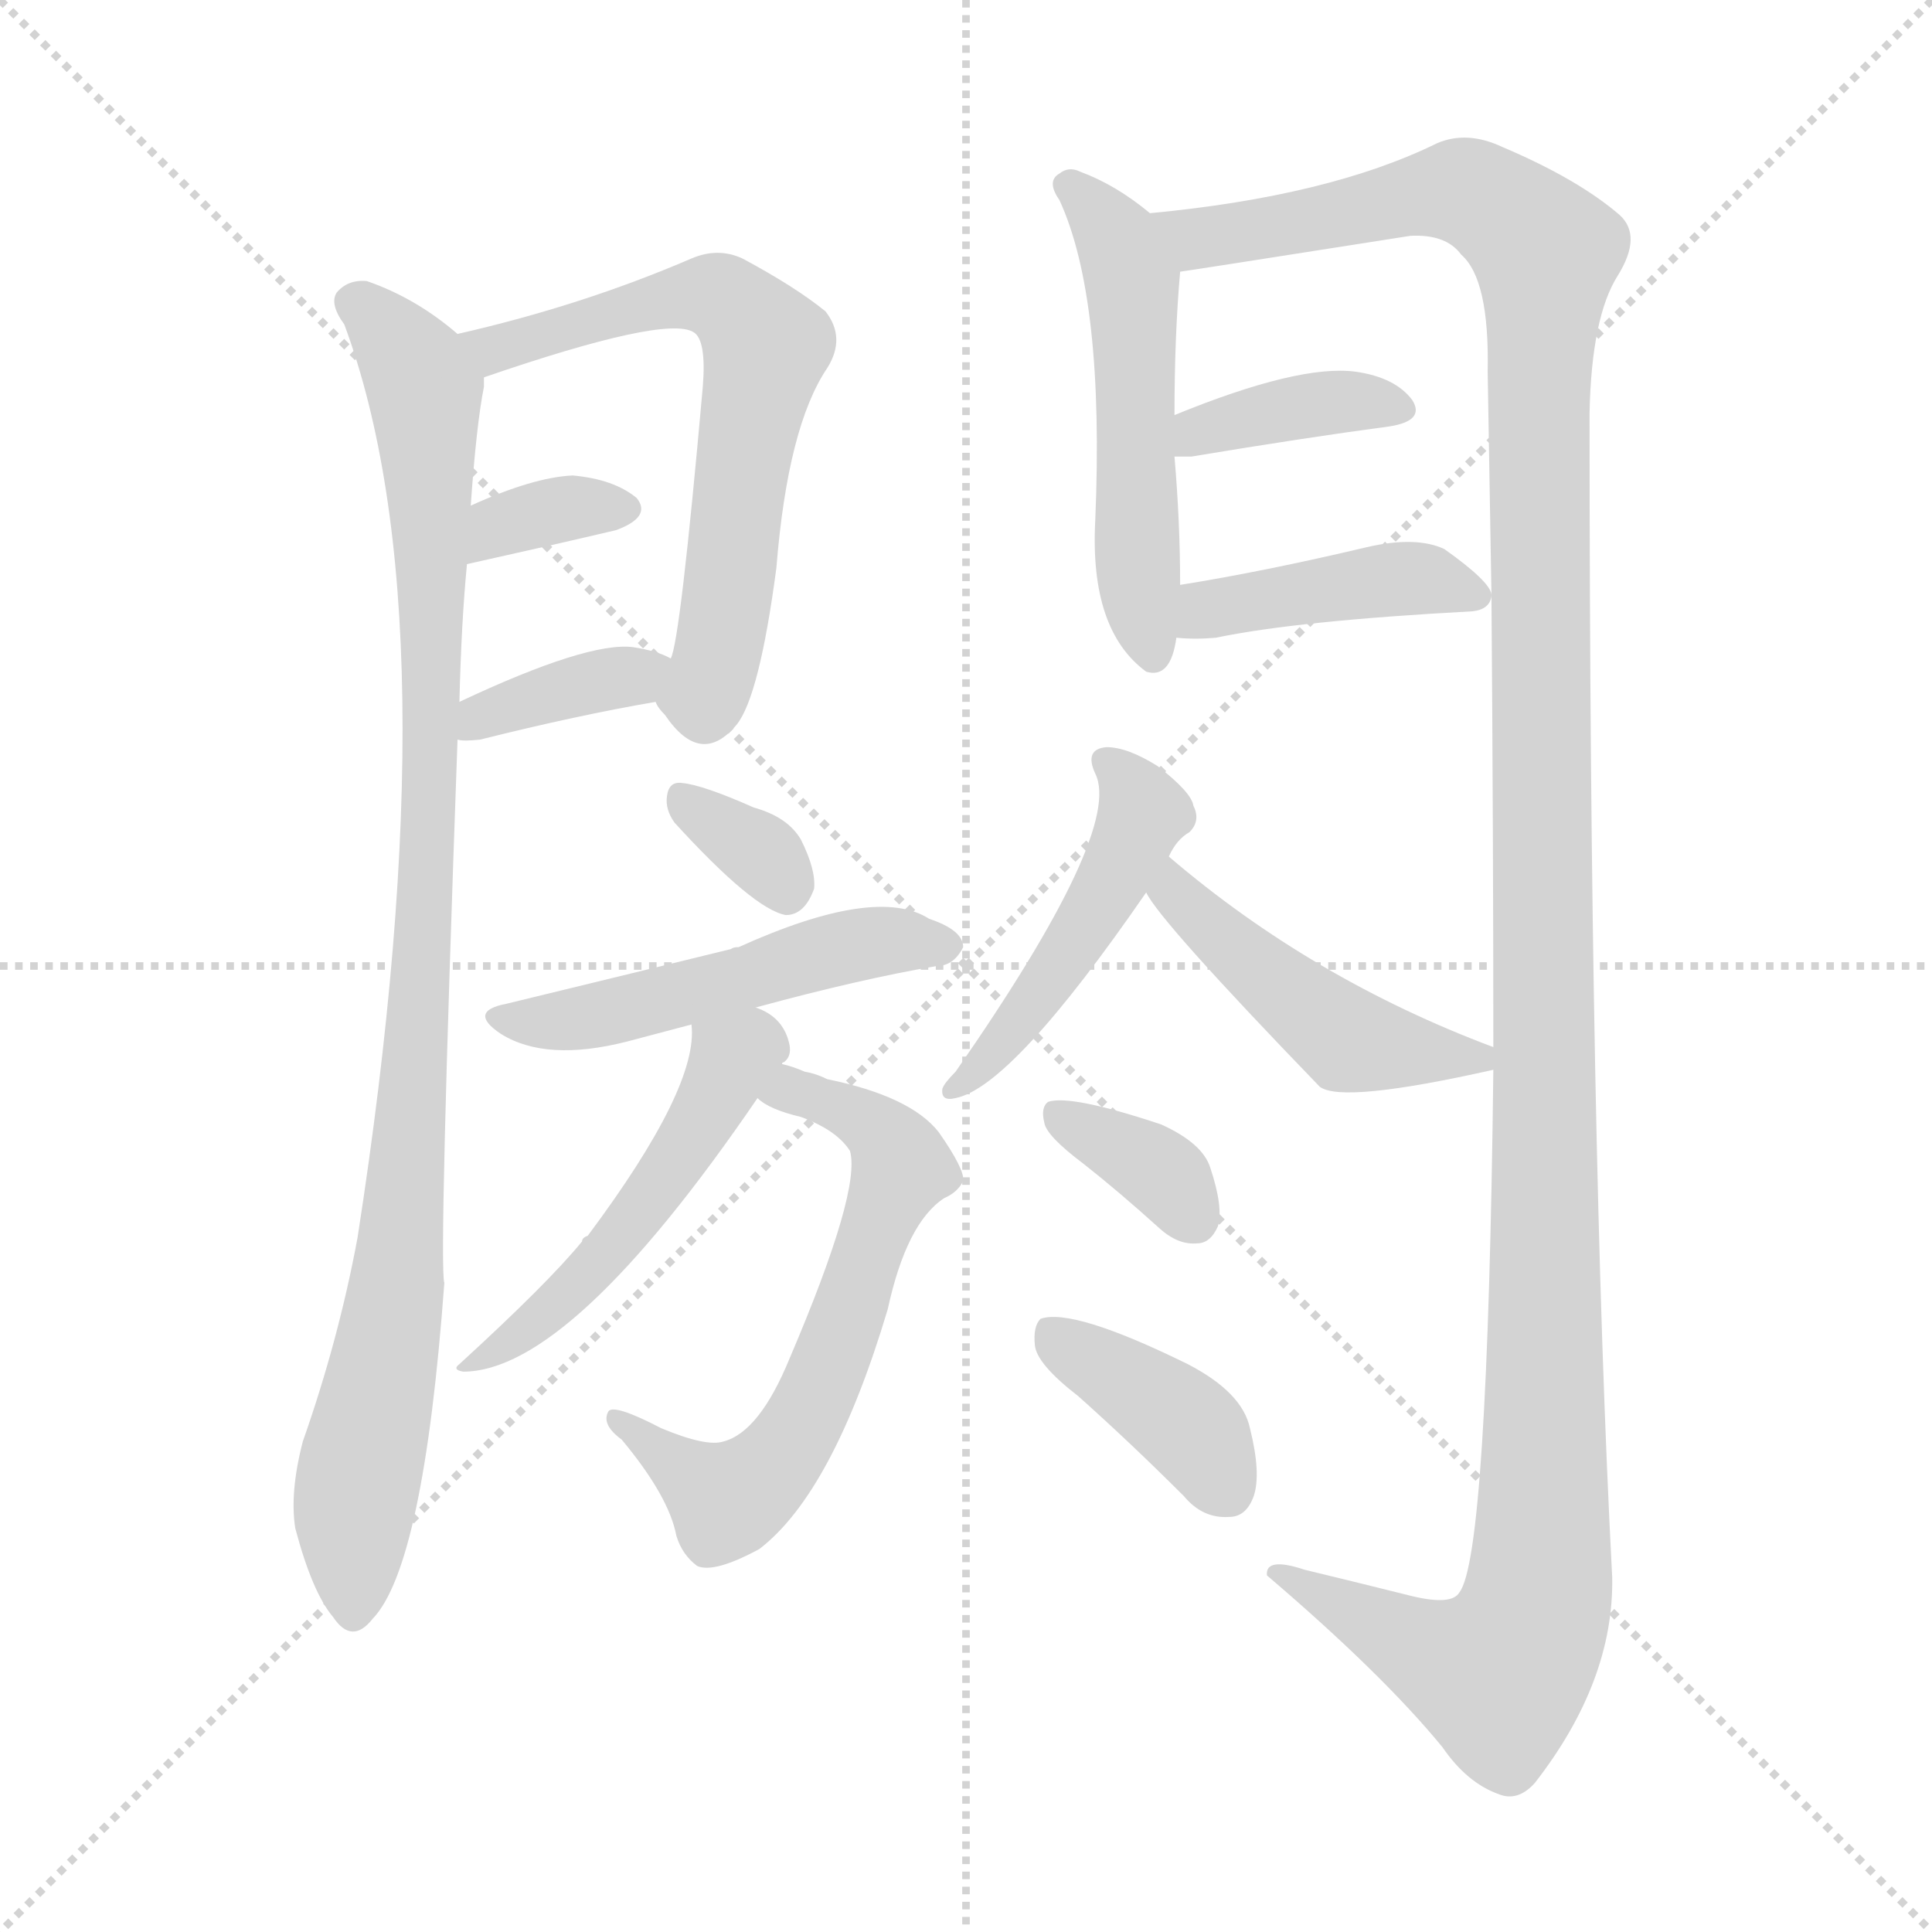<svg version="1.1" viewBox="0 0 1024 1024" xmlns="http://www.w3.org/2000/svg">
  <g stroke="lightgray" stroke-dasharray="1,1" stroke-width="1" transform="scale(4, 4)">
    <line x1="0" y1="0" x2="256" y2="256"></line>
    <line x1="256" y1="0" x2="0" y2="256"></line>
    <line x1="128" y1="0" x2="128" y2="256"></line>
    <line x1="0" y1="128" x2="256" y2="128"></line>
  </g>
<g transform="scale(1, -1) translate(0, -900)">
   <style type="text/css">
    @keyframes keyframes0 {
      from {
       stroke: blue;
       stroke-dashoffset: 969;
       stroke-width: 128;
       }
       76% {
       animation-timing-function: step-end;
       stroke: blue;
       stroke-dashoffset: 0;
       stroke-width: 128;
       }
       to {
       stroke: black;
       stroke-width: 1024;
       }
       }
       #make-me-a-hanzi-animation-0 {
         animation: keyframes0 1.039s both;
         animation-delay: 0s;
         animation-timing-function: linear;
       }
    @keyframes keyframes1 {
      from {
       stroke: blue;
       stroke-dashoffset: 633;
       stroke-width: 128;
       }
       67% {
       animation-timing-function: step-end;
       stroke: blue;
       stroke-dashoffset: 0;
       stroke-width: 128;
       }
       to {
       stroke: black;
       stroke-width: 1024;
       }
       }
       #make-me-a-hanzi-animation-1 {
         animation: keyframes1 0.765s both;
         animation-delay: 1.039s;
         animation-timing-function: linear;
       }
    @keyframes keyframes2 {
      from {
       stroke: blue;
       stroke-dashoffset: 338;
       stroke-width: 128;
       }
       52% {
       animation-timing-function: step-end;
       stroke: blue;
       stroke-dashoffset: 0;
       stroke-width: 128;
       }
       to {
       stroke: black;
       stroke-width: 1024;
       }
       }
       #make-me-a-hanzi-animation-2 {
         animation: keyframes2 0.525s both;
         animation-delay: 1.804s;
         animation-timing-function: linear;
       }
    @keyframes keyframes3 {
      from {
       stroke: blue;
       stroke-dashoffset: 363;
       stroke-width: 128;
       }
       54% {
       animation-timing-function: step-end;
       stroke: blue;
       stroke-dashoffset: 0;
       stroke-width: 128;
       }
       to {
       stroke: black;
       stroke-width: 1024;
       }
       }
       #make-me-a-hanzi-animation-3 {
         animation: keyframes3 0.545s both;
         animation-delay: 2.329s;
         animation-timing-function: linear;
       }
    @keyframes keyframes4 {
      from {
       stroke: blue;
       stroke-dashoffset: 512;
       stroke-width: 128;
       }
       63% {
       animation-timing-function: step-end;
       stroke: blue;
       stroke-dashoffset: 0;
       stroke-width: 128;
       }
       to {
       stroke: black;
       stroke-width: 1024;
       }
       }
       #make-me-a-hanzi-animation-4 {
         animation: keyframes4 0.667s both;
         animation-delay: 2.874s;
         animation-timing-function: linear;
       }
    @keyframes keyframes5 {
      from {
       stroke: blue;
       stroke-dashoffset: 1355;
       stroke-width: 128;
       }
       82% {
       animation-timing-function: step-end;
       stroke: blue;
       stroke-dashoffset: 0;
       stroke-width: 128;
       }
       to {
       stroke: black;
       stroke-width: 1024;
       }
       }
       #make-me-a-hanzi-animation-5 {
         animation: keyframes5 1.353s both;
         animation-delay: 3.541s;
         animation-timing-function: linear;
       }
    @keyframes keyframes6 {
      from {
       stroke: blue;
       stroke-dashoffset: 374;
       stroke-width: 128;
       }
       55% {
       animation-timing-function: step-end;
       stroke: blue;
       stroke-dashoffset: 0;
       stroke-width: 128;
       }
       to {
       stroke: black;
       stroke-width: 1024;
       }
       }
       #make-me-a-hanzi-animation-6 {
         animation: keyframes6 0.554s both;
         animation-delay: 4.894s;
         animation-timing-function: linear;
       }
    @keyframes keyframes7 {
      from {
       stroke: blue;
       stroke-dashoffset: 414;
       stroke-width: 128;
       }
       57% {
       animation-timing-function: step-end;
       stroke: blue;
       stroke-dashoffset: 0;
       stroke-width: 128;
       }
       to {
       stroke: black;
       stroke-width: 1024;
       }
       }
       #make-me-a-hanzi-animation-7 {
         animation: keyframes7 0.587s both;
         animation-delay: 5.448s;
         animation-timing-function: linear;
       }
    @keyframes keyframes8 {
      from {
       stroke: blue;
       stroke-dashoffset: 328;
       stroke-width: 128;
       }
       52% {
       animation-timing-function: step-end;
       stroke: blue;
       stroke-dashoffset: 0;
       stroke-width: 128;
       }
       to {
       stroke: black;
       stroke-width: 1024;
       }
       }
       #make-me-a-hanzi-animation-8 {
         animation: keyframes8 0.517s both;
         animation-delay: 6.035s;
         animation-timing-function: linear;
       }
    @keyframes keyframes9 {
      from {
       stroke: blue;
       stroke-dashoffset: 497;
       stroke-width: 128;
       }
       62% {
       animation-timing-function: step-end;
       stroke: blue;
       stroke-dashoffset: 0;
       stroke-width: 128;
       }
       to {
       stroke: black;
       stroke-width: 1024;
       }
       }
       #make-me-a-hanzi-animation-9 {
         animation: keyframes9 0.654s both;
         animation-delay: 6.552s;
         animation-timing-function: linear;
       }
    @keyframes keyframes10 {
      from {
       stroke: blue;
       stroke-dashoffset: 616;
       stroke-width: 128;
       }
       67% {
       animation-timing-function: step-end;
       stroke: blue;
       stroke-dashoffset: 0;
       stroke-width: 128;
       }
       to {
       stroke: black;
       stroke-width: 1024;
       }
       }
       #make-me-a-hanzi-animation-10 {
         animation: keyframes10 0.751s both;
         animation-delay: 7.206s;
         animation-timing-function: linear;
       }
    @keyframes keyframes11 {
      from {
       stroke: blue;
       stroke-dashoffset: 494;
       stroke-width: 128;
       }
       62% {
       animation-timing-function: step-end;
       stroke: blue;
       stroke-dashoffset: 0;
       stroke-width: 128;
       }
       to {
       stroke: black;
       stroke-width: 1024;
       }
       }
       #make-me-a-hanzi-animation-11 {
         animation: keyframes11 0.652s both;
         animation-delay: 7.958s;
         animation-timing-function: linear;
       }
    @keyframes keyframes12 {
      from {
       stroke: blue;
       stroke-dashoffset: 462;
       stroke-width: 128;
       }
       60% {
       animation-timing-function: step-end;
       stroke: blue;
       stroke-dashoffset: 0;
       stroke-width: 128;
       }
       to {
       stroke: black;
       stroke-width: 1024;
       }
       }
       #make-me-a-hanzi-animation-12 {
         animation: keyframes12 0.626s both;
         animation-delay: 8.61s;
         animation-timing-function: linear;
       }
    @keyframes keyframes13 {
      from {
       stroke: blue;
       stroke-dashoffset: 455;
       stroke-width: 128;
       }
       60% {
       animation-timing-function: step-end;
       stroke: blue;
       stroke-dashoffset: 0;
       stroke-width: 128;
       }
       to {
       stroke: black;
       stroke-width: 1024;
       }
       }
       #make-me-a-hanzi-animation-13 {
         animation: keyframes13 0.62s both;
         animation-delay: 9.236s;
         animation-timing-function: linear;
       }
    @keyframes keyframes14 {
      from {
       stroke: blue;
       stroke-dashoffset: 346;
       stroke-width: 128;
       }
       53% {
       animation-timing-function: step-end;
       stroke: blue;
       stroke-dashoffset: 0;
       stroke-width: 128;
       }
       to {
       stroke: black;
       stroke-width: 1024;
       }
       }
       #make-me-a-hanzi-animation-14 {
         animation: keyframes14 0.532s both;
         animation-delay: 9.856s;
         animation-timing-function: linear;
       }
    @keyframes keyframes15 {
      from {
       stroke: blue;
       stroke-dashoffset: 384;
       stroke-width: 128;
       }
       56% {
       animation-timing-function: step-end;
       stroke: blue;
       stroke-dashoffset: 0;
       stroke-width: 128;
       }
       to {
       stroke: black;
       stroke-width: 1024;
       }
       }
       #make-me-a-hanzi-animation-15 {
         animation: keyframes15 0.562s both;
         animation-delay: 10.387s;
         animation-timing-function: linear;
       }
</style>
<path d="M 242.5 723.0 Q 220.5 742.0 194.5 751.0 Q 184.5 752.0 178.5 745.0 Q 174.5 739.0 182.5 728.0 Q 240.5 572.0 189.5 244.0 Q 179.5 190.0 160.5 136.0 Q 153.5 109.0 156.5 90.0 Q 165.5 56.0 176.5 43.0 Q 186.5 28.0 197.5 42.0 Q 224.5 70.0 235.5 220.0 Q 232.5 229.0 242.5 508.0 L 243.5 528.0 Q 244.5 570.0 247.5 601.0 L 249.5 632.0 Q 252.5 675.0 256.5 695.0 Q 256.5 698.0 256.5 700.0 C 257.5 711.0 257.5 711.0 242.5 723.0 Z" fill="lightgray"></path> 
<path d="M 347.5 528.0 Q 348.5 525.0 352.5 521.0 Q 371.5 493.0 390.5 516.0 Q 402.5 531.0 411.5 599.0 Q 417.5 674.0 438.5 705.0 Q 448.5 721.0 437.5 735.0 Q 421.5 748.0 393.5 763.0 Q 380.5 769.0 366.5 763.0 Q 308.5 738.0 242.5 723.0 C 213.5 716.0 228.5 690.0 256.5 700.0 Q 352.5 733.0 367.5 724.0 Q 374.5 720.0 372.5 695.0 Q 360.5 560.0 355.5 551.0 C 349.5 525.0 345.5 531.0 347.5 528.0 Z" fill="lightgray"></path> 
<path d="M 247.5 601.0 Q 292.5 611.0 326.5 619.0 Q 345.5 626.0 337.5 636.0 Q 325.5 646.0 303.5 648.0 Q 282.5 647.0 249.5 632.0 C 222.5 620.0 218.5 594.0 247.5 601.0 Z" fill="lightgray"></path> 
<path d="M 242.5 508.0 Q 245.5 507.0 254.5 508.0 Q 306.5 521.0 347.5 528.0 C 377.5 533.0 382.5 538.0 355.5 551.0 Q 348.5 555.0 335.5 557.0 Q 311.5 560.0 243.5 528.0 C 216.5 515.0 212.5 512.0 242.5 508.0 Z" fill="lightgray"></path> 
<path d="M 609.5 787.0 Q 591.5 802.0 572.5 809.0 Q 566.5 812.0 561.5 808.0 Q 554.5 804.0 561.5 794.0 Q 585.5 742.0 580.5 624.0 Q 577.5 566.0 607.5 544.0 Q 620.5 540.0 623.5 562.0 L 625.5 590.0 Q 625.5 623.0 622.5 658.0 L 622.5 680.0 Q 622.5 722.0 625.5 756.0 C 626.5 773.0 626.5 773.0 609.5 787.0 Z" fill="lightgray"></path> 
<path d="M 791.5 333.0 Q 788.5 75.0 773.5 56.0 Q 769.5 49.0 748.5 54.0 Q 720.5 61.0 691.5 68.0 Q 670.5 75.0 671.5 65.0 Q 732.5 13.0 764.5 -26.0 Q 777.5 -45.0 794.5 -51.0 Q 804.5 -55.0 813.5 -45.0 Q 855.5 9.0 854.5 64.0 Q 842.5 293.0 842.5 681.0 Q 843.5 732.0 857.5 754.0 Q 870.5 775.0 858.5 786.0 Q 836.5 805.0 796.5 822.0 Q 777.5 831.0 761.5 824.0 Q 704.5 796.0 609.5 787.0 C 579.5 784.0 595.5 751.0 625.5 756.0 Q 626.5 756.0 747.5 775.0 Q 766.5 776.0 774.5 765.0 Q 789.5 752.0 788.5 703.0 Q 789.5 643.0 790.5 585.0 L 790.5 584.0 Q 791.5 455.0 791.5 345.0 L 791.5 333.0 Z" fill="lightgray"></path> 
<path d="M 622.5 658.0 Q 625.5 658.0 631.5 658.0 Q 691.5 668.0 736.5 674.0 Q 755.5 677.0 748.5 688.0 Q 739.5 700.0 718.5 703.0 Q 688.5 707.0 622.5 680.0 C 594.5 669.0 592.5 658.0 622.5 658.0 Z" fill="lightgray"></path> 
<path d="M 623.5 562.0 Q 633.5 561.0 644.5 562.0 Q 687.5 571.0 780.5 576.0 Q 789.5 577.0 790.5 584.0 L 790.5 585.0 Q 789.5 592.0 765.5 609.0 Q 750.5 616.0 724.5 610.0 Q 669.5 597.0 625.5 590.0 C 595.5 585.0 593.5 564.0 623.5 562.0 Z" fill="lightgray"></path> 
<path d="M 357.5 464.0 Q 399.5 418.0 416.5 415.0 Q 426.5 415.0 431.5 429.0 Q 432.5 439.0 424.5 455.0 Q 417.5 467.0 399.5 472.0 Q 372.5 484.0 361.5 485.0 Q 354.5 486.0 353.5 478.0 Q 352.5 471.0 357.5 464.0 Z" fill="lightgray"></path> 
<path d="M 400.5 366.0 Q 455.5 381.0 496.5 388.0 Q 505.5 388.0 510.5 398.0 Q 510.5 407.0 492.5 413.0 Q 464.5 431.0 391.5 398.0 Q 388.5 398.0 387.5 397.0 Q 375.5 394.0 268.5 368.0 Q 247.5 364.0 265.5 352.0 Q 289.5 337.0 332.5 348.0 Q 347.5 352.0 366.5 357.0 L 400.5 366.0 Z" fill="lightgray"></path> 
<path d="M 401.5 318.0 Q 407.5 312.0 424.5 308.0 Q 443.5 301.0 450.5 290.0 Q 456.5 269.0 418.5 180.0 Q 402.5 141.0 383.5 136.0 Q 374.5 133.0 350.5 143.0 Q 325.5 156.0 322.5 152.0 Q 318.5 145.0 329.5 137.0 Q 354.5 107.0 358.5 86.0 Q 361.5 76.0 369.5 70.0 Q 378.5 66.0 402.5 79.0 Q 441.5 109.0 470.5 206.0 Q 480.5 252.0 500.5 265.0 Q 507.5 268.0 510.5 274.0 Q 511.5 280.0 497.5 300.0 Q 482.5 319.0 438.5 328.0 Q 432.5 331.0 426.5 332.0 Q 419.5 335.0 414.5 336.0 C 386.5 345.0 375.5 333.0 401.5 318.0 Z" fill="lightgray"></path> 
<path d="M 414.5 336.0 Q 414.5 337.0 415.5 337.0 Q 419.5 340.0 418.5 346.0 Q 415.5 361.0 400.5 366.0 C 373.5 379.0 366.5 382.0 366.5 357.0 Q 370.5 324.0 311.5 245.0 Q 308.5 244.0 308.5 242.0 Q 290.5 220.0 243.5 177.0 Q 239.5 174.0 245.5 173.0 Q 302.5 173.0 401.5 318.0 L 414.5 336.0 Z" fill="lightgray"></path> 
<path d="M 619.5 446.0 Q 623.5 455.0 630.5 459.0 Q 636.5 465.0 632.5 473.0 Q 631.5 480.0 613.5 494.0 Q 597.5 504.0 586.5 504.0 Q 574.5 503.0 580.5 490.0 Q 595.5 460.0 506.5 332.0 Q 500.5 326.0 499.5 323.0 Q 498.5 316.0 506.5 318.0 Q 536.5 324.0 607.5 427.0 L 619.5 446.0 Z" fill="lightgray"></path> 
<path d="M 607.5 427.0 Q 614.5 412.0 699.5 324.0 Q 711.5 315.0 791.5 333.0 C 811.5 337.0 811.5 337.0 791.5 345.0 Q 695.5 381.0 619.5 446.0 C 596.5 465.0 591.5 452.0 607.5 427.0 Z" fill="lightgray"></path> 
<path d="M 574.5 283.0 Q 593.5 268.0 614.5 249.0 Q 624.5 240.0 634.5 241.0 Q 641.5 241.0 645.5 250.0 Q 648.5 260.0 641.5 281.0 Q 637.5 294.0 615.5 304.0 Q 567.5 320.0 555.5 316.0 Q 551.5 313.0 553.5 305.0 Q 554.5 298.0 574.5 283.0 Z" fill="lightgray"></path> 
<path d="M 571.5 160.0 Q 599.5 135.0 627.5 107.0 Q 637.5 95.0 651.5 96.0 Q 660.5 96.0 664.5 107.0 Q 668.5 119.0 662.5 143.0 Q 658.5 162.0 629.5 177.0 Q 568.5 207.0 551.5 201.0 Q 547.5 197.0 548.5 187.0 Q 549.5 177.0 571.5 160.0 Z" fill="lightgray"></path> 
      <clipPath id="make-me-a-hanzi-clip-0">
      <path d="M 242.5 723.0 Q 220.5 742.0 194.5 751.0 Q 184.5 752.0 178.5 745.0 Q 174.5 739.0 182.5 728.0 Q 240.5 572.0 189.5 244.0 Q 179.5 190.0 160.5 136.0 Q 153.5 109.0 156.5 90.0 Q 165.5 56.0 176.5 43.0 Q 186.5 28.0 197.5 42.0 Q 224.5 70.0 235.5 220.0 Q 232.5 229.0 242.5 508.0 L 243.5 528.0 Q 244.5 570.0 247.5 601.0 L 249.5 632.0 Q 252.5 675.0 256.5 695.0 Q 256.5 698.0 256.5 700.0 C 257.5 711.0 257.5 711.0 242.5 723.0 Z" fill="lightgray"></path>
      </clipPath>
      <path clip-path="url(#make-me-a-hanzi-clip-0)" d="M 187.5 740.0 L 204.5 726.0 L 225.5 693.0 L 230.5 494.0 L 225.5 480.0 L 228.5 440.0 L 223.5 428.0 L 210.5 210.0 L 188.5 108.0 L 187.5 46.0 " fill="none" id="make-me-a-hanzi-animation-0" stroke-dasharray="841 1682" stroke-linecap="round"></path>

      <clipPath id="make-me-a-hanzi-clip-1">
      <path d="M 347.5 528.0 Q 348.5 525.0 352.5 521.0 Q 371.5 493.0 390.5 516.0 Q 402.5 531.0 411.5 599.0 Q 417.5 674.0 438.5 705.0 Q 448.5 721.0 437.5 735.0 Q 421.5 748.0 393.5 763.0 Q 380.5 769.0 366.5 763.0 Q 308.5 738.0 242.5 723.0 C 213.5 716.0 228.5 690.0 256.5 700.0 Q 352.5 733.0 367.5 724.0 Q 374.5 720.0 372.5 695.0 Q 360.5 560.0 355.5 551.0 C 349.5 525.0 345.5 531.0 347.5 528.0 Z" fill="lightgray"></path>
      </clipPath>
      <path clip-path="url(#make-me-a-hanzi-clip-1)" d="M 250.5 720.0 L 264.5 713.0 L 352.5 742.0 L 377.5 744.0 L 406.5 716.0 L 396.5 680.0 L 378.5 544.0 L 373.5 531.0 L 358.5 531.0 " fill="none" id="make-me-a-hanzi-animation-1" stroke-dasharray="505 1010" stroke-linecap="round"></path>

      <clipPath id="make-me-a-hanzi-clip-2">
      <path d="M 247.5 601.0 Q 292.5 611.0 326.5 619.0 Q 345.5 626.0 337.5 636.0 Q 325.5 646.0 303.5 648.0 Q 282.5 647.0 249.5 632.0 C 222.5 620.0 218.5 594.0 247.5 601.0 Z" fill="lightgray"></path>
      </clipPath>
      <path clip-path="url(#make-me-a-hanzi-clip-2)" d="M 253.5 608.0 L 265.5 621.0 L 289.5 629.0 L 328.5 630.0 " fill="none" id="make-me-a-hanzi-animation-2" stroke-dasharray="210 420" stroke-linecap="round"></path>

      <clipPath id="make-me-a-hanzi-clip-3">
      <path d="M 242.5 508.0 Q 245.5 507.0 254.5 508.0 Q 306.5 521.0 347.5 528.0 C 377.5 533.0 382.5 538.0 355.5 551.0 Q 348.5 555.0 335.5 557.0 Q 311.5 560.0 243.5 528.0 C 216.5 515.0 212.5 512.0 242.5 508.0 Z" fill="lightgray"></path>
      </clipPath>
      <path clip-path="url(#make-me-a-hanzi-clip-3)" d="M 248.5 513.0 L 256.5 522.0 L 348.5 547.0 " fill="none" id="make-me-a-hanzi-animation-3" stroke-dasharray="235 470" stroke-linecap="round"></path>

      <clipPath id="make-me-a-hanzi-clip-4">
      <path d="M 609.5 787.0 Q 591.5 802.0 572.5 809.0 Q 566.5 812.0 561.5 808.0 Q 554.5 804.0 561.5 794.0 Q 585.5 742.0 580.5 624.0 Q 577.5 566.0 607.5 544.0 Q 620.5 540.0 623.5 562.0 L 625.5 590.0 Q 625.5 623.0 622.5 658.0 L 622.5 680.0 Q 622.5 722.0 625.5 756.0 C 626.5 773.0 626.5 773.0 609.5 787.0 Z" fill="lightgray"></path>
      </clipPath>
      <path clip-path="url(#make-me-a-hanzi-clip-4)" d="M 567.5 801.0 L 592.5 772.0 L 600.5 750.0 L 601.5 615.0 L 610.5 556.0 " fill="none" id="make-me-a-hanzi-animation-4" stroke-dasharray="384 768" stroke-linecap="round"></path>

      <clipPath id="make-me-a-hanzi-clip-5">
      <path d="M 791.5 333.0 Q 788.5 75.0 773.5 56.0 Q 769.5 49.0 748.5 54.0 Q 720.5 61.0 691.5 68.0 Q 670.5 75.0 671.5 65.0 Q 732.5 13.0 764.5 -26.0 Q 777.5 -45.0 794.5 -51.0 Q 804.5 -55.0 813.5 -45.0 Q 855.5 9.0 854.5 64.0 Q 842.5 293.0 842.5 681.0 Q 843.5 732.0 857.5 754.0 Q 870.5 775.0 858.5 786.0 Q 836.5 805.0 796.5 822.0 Q 777.5 831.0 761.5 824.0 Q 704.5 796.0 609.5 787.0 C 579.5 784.0 595.5 751.0 625.5 756.0 Q 626.5 756.0 747.5 775.0 Q 766.5 776.0 774.5 765.0 Q 789.5 752.0 788.5 703.0 Q 789.5 643.0 790.5 585.0 L 790.5 584.0 Q 791.5 455.0 791.5 345.0 L 791.5 333.0 Z" fill="lightgray"></path>
      </clipPath>
      <path clip-path="url(#make-me-a-hanzi-clip-5)" d="M 619.5 785.0 L 627.5 777.0 L 647.5 775.0 L 776.5 799.0 L 819.5 766.0 L 815.5 56.0 L 794.5 13.0 L 768.5 19.0 L 680.5 62.0 " fill="none" id="make-me-a-hanzi-animation-5" stroke-dasharray="1227 2454" stroke-linecap="round"></path>

      <clipPath id="make-me-a-hanzi-clip-6">
      <path d="M 622.5 658.0 Q 625.5 658.0 631.5 658.0 Q 691.5 668.0 736.5 674.0 Q 755.5 677.0 748.5 688.0 Q 739.5 700.0 718.5 703.0 Q 688.5 707.0 622.5 680.0 C 594.5 669.0 592.5 658.0 622.5 658.0 Z" fill="lightgray"></path>
      </clipPath>
      <path clip-path="url(#make-me-a-hanzi-clip-6)" d="M 627.5 664.0 L 637.5 672.0 L 694.5 686.0 L 740.5 683.0 " fill="none" id="make-me-a-hanzi-animation-6" stroke-dasharray="246 492" stroke-linecap="round"></path>

      <clipPath id="make-me-a-hanzi-clip-7">
      <path d="M 623.5 562.0 Q 633.5 561.0 644.5 562.0 Q 687.5 571.0 780.5 576.0 Q 789.5 577.0 790.5 584.0 L 790.5 585.0 Q 789.5 592.0 765.5 609.0 Q 750.5 616.0 724.5 610.0 Q 669.5 597.0 625.5 590.0 C 595.5 585.0 593.5 564.0 623.5 562.0 Z" fill="lightgray"></path>
      </clipPath>
      <path clip-path="url(#make-me-a-hanzi-clip-7)" d="M 628.5 569.0 L 646.5 578.0 L 735.5 593.0 L 782.5 585.0 " fill="none" id="make-me-a-hanzi-animation-7" stroke-dasharray="286 572" stroke-linecap="round"></path>

      <clipPath id="make-me-a-hanzi-clip-8">
      <path d="M 357.5 464.0 Q 399.5 418.0 416.5 415.0 Q 426.5 415.0 431.5 429.0 Q 432.5 439.0 424.5 455.0 Q 417.5 467.0 399.5 472.0 Q 372.5 484.0 361.5 485.0 Q 354.5 486.0 353.5 478.0 Q 352.5 471.0 357.5 464.0 Z" fill="lightgray"></path>
      </clipPath>
      <path clip-path="url(#make-me-a-hanzi-clip-8)" d="M 363.5 474.0 L 399.5 451.0 L 416.5 427.0 " fill="none" id="make-me-a-hanzi-animation-8" stroke-dasharray="200 400" stroke-linecap="round"></path>

      <clipPath id="make-me-a-hanzi-clip-9">
      <path d="M 400.5 366.0 Q 455.5 381.0 496.5 388.0 Q 505.5 388.0 510.5 398.0 Q 510.5 407.0 492.5 413.0 Q 464.5 431.0 391.5 398.0 Q 388.5 398.0 387.5 397.0 Q 375.5 394.0 268.5 368.0 Q 247.5 364.0 265.5 352.0 Q 289.5 337.0 332.5 348.0 Q 347.5 352.0 366.5 357.0 L 400.5 366.0 Z" fill="lightgray"></path>
      </clipPath>
      <path clip-path="url(#make-me-a-hanzi-clip-9)" d="M 265.5 360.0 L 321.5 362.0 L 455.5 400.0 L 501.5 399.0 " fill="none" id="make-me-a-hanzi-animation-9" stroke-dasharray="369 738" stroke-linecap="round"></path>

      <clipPath id="make-me-a-hanzi-clip-10">
      <path d="M 401.5 318.0 Q 407.5 312.0 424.5 308.0 Q 443.5 301.0 450.5 290.0 Q 456.5 269.0 418.5 180.0 Q 402.5 141.0 383.5 136.0 Q 374.5 133.0 350.5 143.0 Q 325.5 156.0 322.5 152.0 Q 318.5 145.0 329.5 137.0 Q 354.5 107.0 358.5 86.0 Q 361.5 76.0 369.5 70.0 Q 378.5 66.0 402.5 79.0 Q 441.5 109.0 470.5 206.0 Q 480.5 252.0 500.5 265.0 Q 507.5 268.0 510.5 274.0 Q 511.5 280.0 497.5 300.0 Q 482.5 319.0 438.5 328.0 Q 432.5 331.0 426.5 332.0 Q 419.5 335.0 414.5 336.0 C 386.5 345.0 375.5 333.0 401.5 318.0 Z" fill="lightgray"></path>
      </clipPath>
      <path clip-path="url(#make-me-a-hanzi-clip-10)" d="M 408.5 320.0 L 443.5 314.0 L 467.5 300.0 L 476.5 286.0 L 437.5 169.0 L 408.5 122.0 L 385.5 105.0 L 326.5 148.0 " fill="none" id="make-me-a-hanzi-animation-10" stroke-dasharray="488 976" stroke-linecap="round"></path>

      <clipPath id="make-me-a-hanzi-clip-11">
      <path d="M 414.5 336.0 Q 414.5 337.0 415.5 337.0 Q 419.5 340.0 418.5 346.0 Q 415.5 361.0 400.5 366.0 C 373.5 379.0 366.5 382.0 366.5 357.0 Q 370.5 324.0 311.5 245.0 Q 308.5 244.0 308.5 242.0 Q 290.5 220.0 243.5 177.0 Q 239.5 174.0 245.5 173.0 Q 302.5 173.0 401.5 318.0 L 414.5 336.0 Z" fill="lightgray"></path>
      </clipPath>
      <path clip-path="url(#make-me-a-hanzi-clip-11)" d="M 406.5 345.0 L 388.5 339.0 L 355.5 280.0 L 310.5 223.0 L 281.5 196.0 L 251.5 184.0 L 249.5 177.0 " fill="none" id="make-me-a-hanzi-animation-11" stroke-dasharray="366 732" stroke-linecap="round"></path>

      <clipPath id="make-me-a-hanzi-clip-12">
      <path d="M 619.5 446.0 Q 623.5 455.0 630.5 459.0 Q 636.5 465.0 632.5 473.0 Q 631.5 480.0 613.5 494.0 Q 597.5 504.0 586.5 504.0 Q 574.5 503.0 580.5 490.0 Q 595.5 460.0 506.5 332.0 Q 500.5 326.0 499.5 323.0 Q 498.5 316.0 506.5 318.0 Q 536.5 324.0 607.5 427.0 L 619.5 446.0 Z" fill="lightgray"></path>
      </clipPath>
      <path clip-path="url(#make-me-a-hanzi-clip-12)" d="M 590.5 494.0 L 605.5 472.0 L 603.5 461.0 L 563.5 390.0 L 506.5 325.0 " fill="none" id="make-me-a-hanzi-animation-12" stroke-dasharray="334 668" stroke-linecap="round"></path>

      <clipPath id="make-me-a-hanzi-clip-13">
      <path d="M 607.5 427.0 Q 614.5 412.0 699.5 324.0 Q 711.5 315.0 791.5 333.0 C 811.5 337.0 811.5 337.0 791.5 345.0 Q 695.5 381.0 619.5 446.0 C 596.5 465.0 591.5 452.0 607.5 427.0 Z" fill="lightgray"></path>
      </clipPath>
      <path clip-path="url(#make-me-a-hanzi-clip-13)" d="M 622.5 438.0 L 622.5 427.0 L 635.5 413.0 L 708.5 351.0 L 780.5 339.0 " fill="none" id="make-me-a-hanzi-animation-13" stroke-dasharray="327 654" stroke-linecap="round"></path>

      <clipPath id="make-me-a-hanzi-clip-14">
      <path d="M 574.5 283.0 Q 593.5 268.0 614.5 249.0 Q 624.5 240.0 634.5 241.0 Q 641.5 241.0 645.5 250.0 Q 648.5 260.0 641.5 281.0 Q 637.5 294.0 615.5 304.0 Q 567.5 320.0 555.5 316.0 Q 551.5 313.0 553.5 305.0 Q 554.5 298.0 574.5 283.0 Z" fill="lightgray"></path>
      </clipPath>
      <path clip-path="url(#make-me-a-hanzi-clip-14)" d="M 560.5 309.0 L 599.5 290.0 L 631.5 256.0 " fill="none" id="make-me-a-hanzi-animation-14" stroke-dasharray="218 436" stroke-linecap="round"></path>

      <clipPath id="make-me-a-hanzi-clip-15">
      <path d="M 571.5 160.0 Q 599.5 135.0 627.5 107.0 Q 637.5 95.0 651.5 96.0 Q 660.5 96.0 664.5 107.0 Q 668.5 119.0 662.5 143.0 Q 658.5 162.0 629.5 177.0 Q 568.5 207.0 551.5 201.0 Q 547.5 197.0 548.5 187.0 Q 549.5 177.0 571.5 160.0 Z" fill="lightgray"></path>
      </clipPath>
      <path clip-path="url(#make-me-a-hanzi-clip-15)" d="M 556.5 193.0 L 623.5 150.0 L 650.5 110.0 " fill="none" id="make-me-a-hanzi-animation-15" stroke-dasharray="256 512" stroke-linecap="round"></path>

</g>
</svg>
